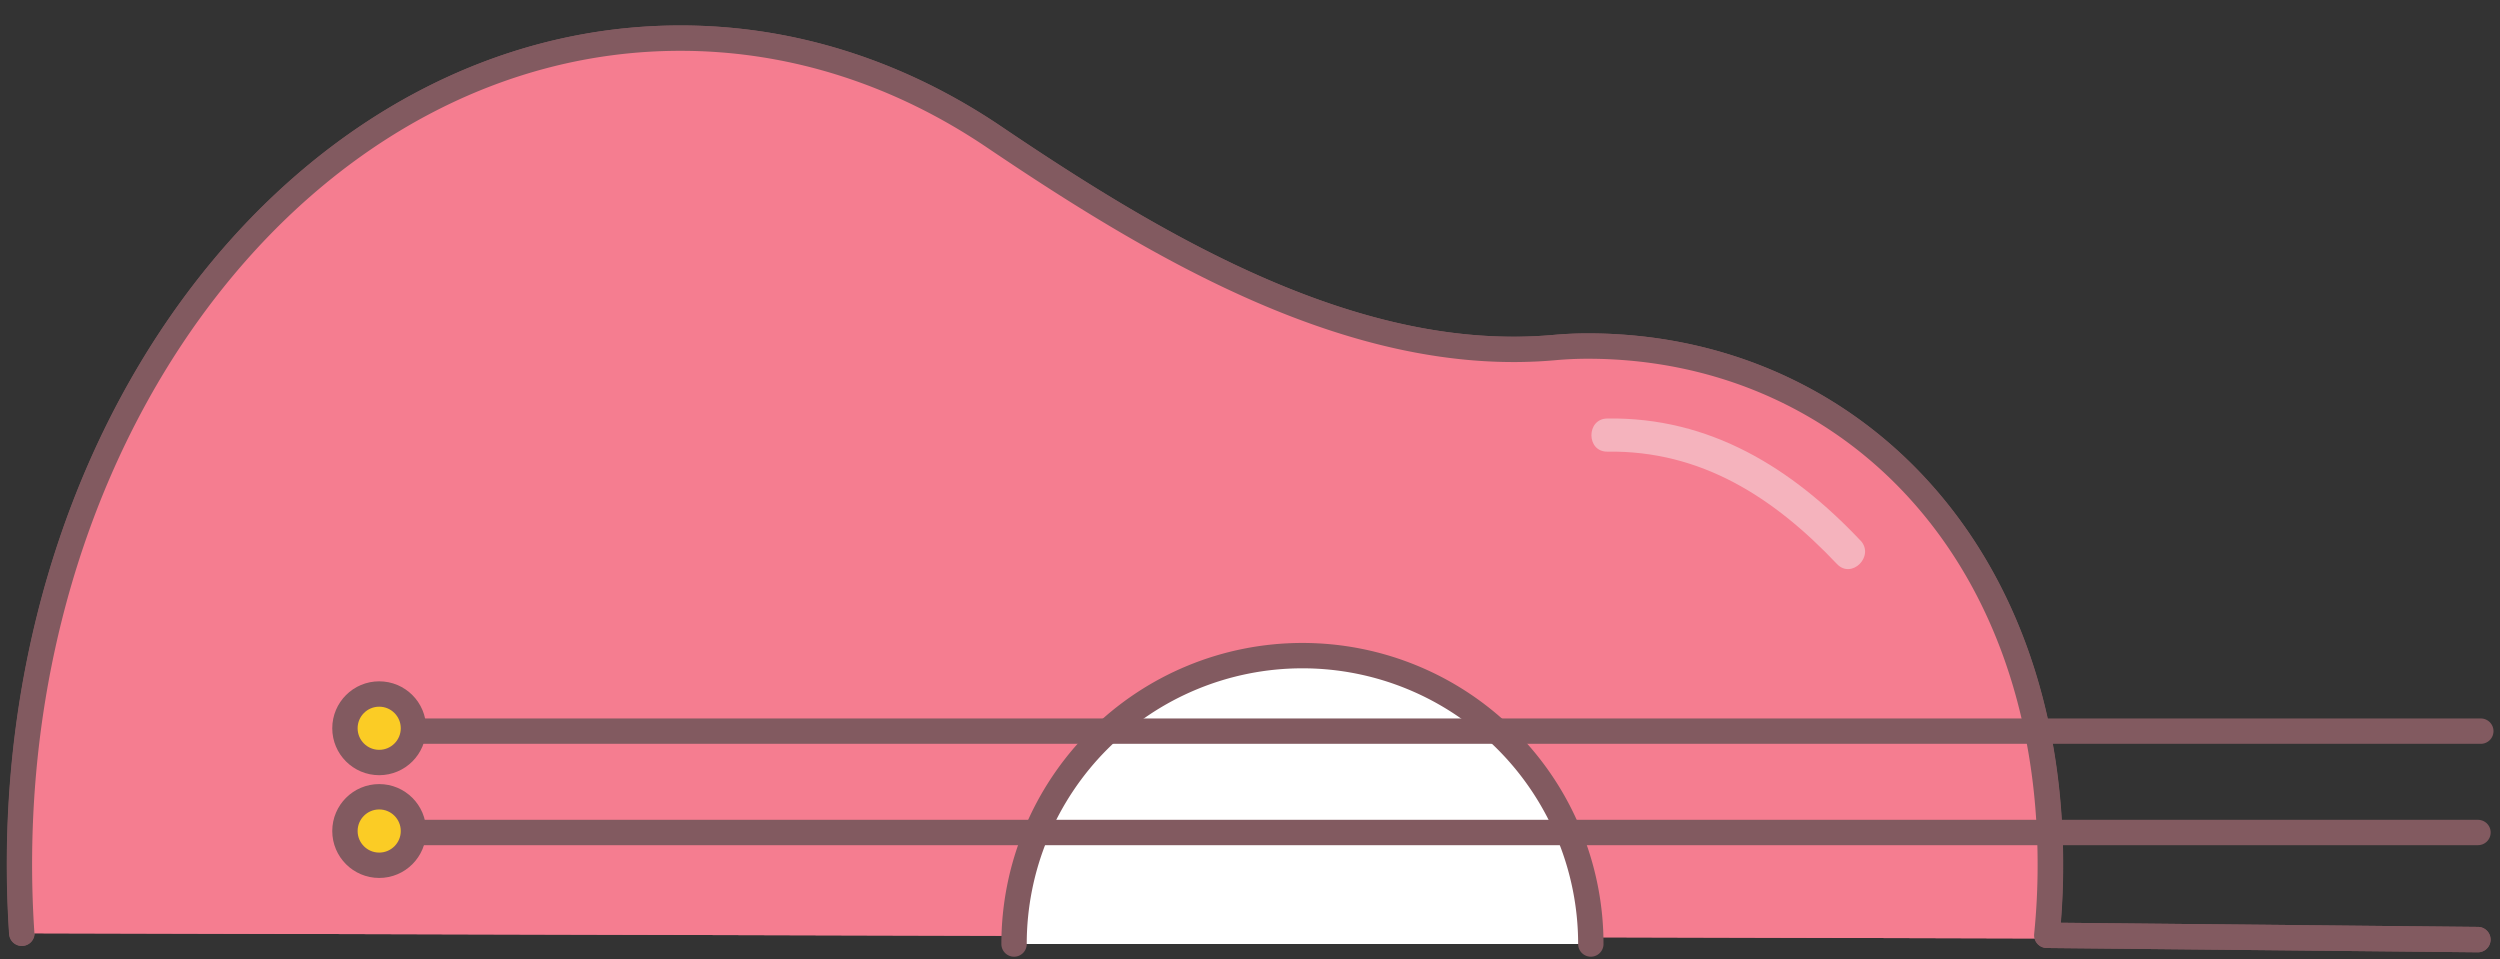 <svg xmlns="http://www.w3.org/2000/svg" viewBox="0 0 424.78 163"><rect x="0" y="0" width="424.78" height="163" fill="#333333" stroke="none"/><defs><style>.cls-1{fill:#f57d90;}.cls-1,.cls-2,.cls-4{stroke:#825a60;stroke-linecap:round;stroke-linejoin:round;stroke-width:4.31px;}.cls-2{fill:#fff;}.cls-3{fill:#f5b3bd;}.cls-4{fill:#fbcc25;}</style></defs><title>illustrations</title><g id="gitaar"><g id="guitar"><g id="guitar-2" data-name="guitar"><path class="cls-1" d="M3.73,158.57q-.39-5.79-.39-11.71C3.34,69.33,53.62,6.48,115.64,6.48c19.28,0,37.43,6.08,53.28,16.78,28,18.93,61.46,38.83,95.17,35.8,1.88-.17,3.79-.26,5.71-.26,43.42,0,78.61,33.79,78.61,88.06a117.89,117.89,0,0,1-.6,12.06l73.23.73"/><path class="cls-1" d="M421,159.65l-73.23-.73a117.89,117.89,0,0,0,.6-12.06c0-54.27-35.19-88.06-78.61-88.06-1.92,0-3.83.09-5.71.26-33.71,3-67.13-16.87-95.17-35.8-15.85-10.7-34-16.78-53.28-16.78-62,0-112.3,62.85-112.3,140.38q0,5.91.39,11.71"/><path class="cls-2" d="M172.3,160.4a49,49,0,0,1,98,0"/><path class="cls-3" d="M316.12,91.85c-11.64-12.33-25.57-21-43-20.74-3.62,0-3.63,5.68,0,5.63,15.95-.23,28.34,7.82,39,19.09,2.5,2.64,6.47-1.34,4-4Z"/></g><line class="cls-1" x1="64.43" y1="124.23" x2="421.52" y2="124.23"/><line class="cls-1" x1="64.43" y1="141.45" x2="421.04" y2="141.45"/><circle class="cls-4" cx="64.43" cy="123.74" r="5.82"/><circle class="cls-4" cx="64.43" cy="141.2" r="5.82"/></g></g></svg>